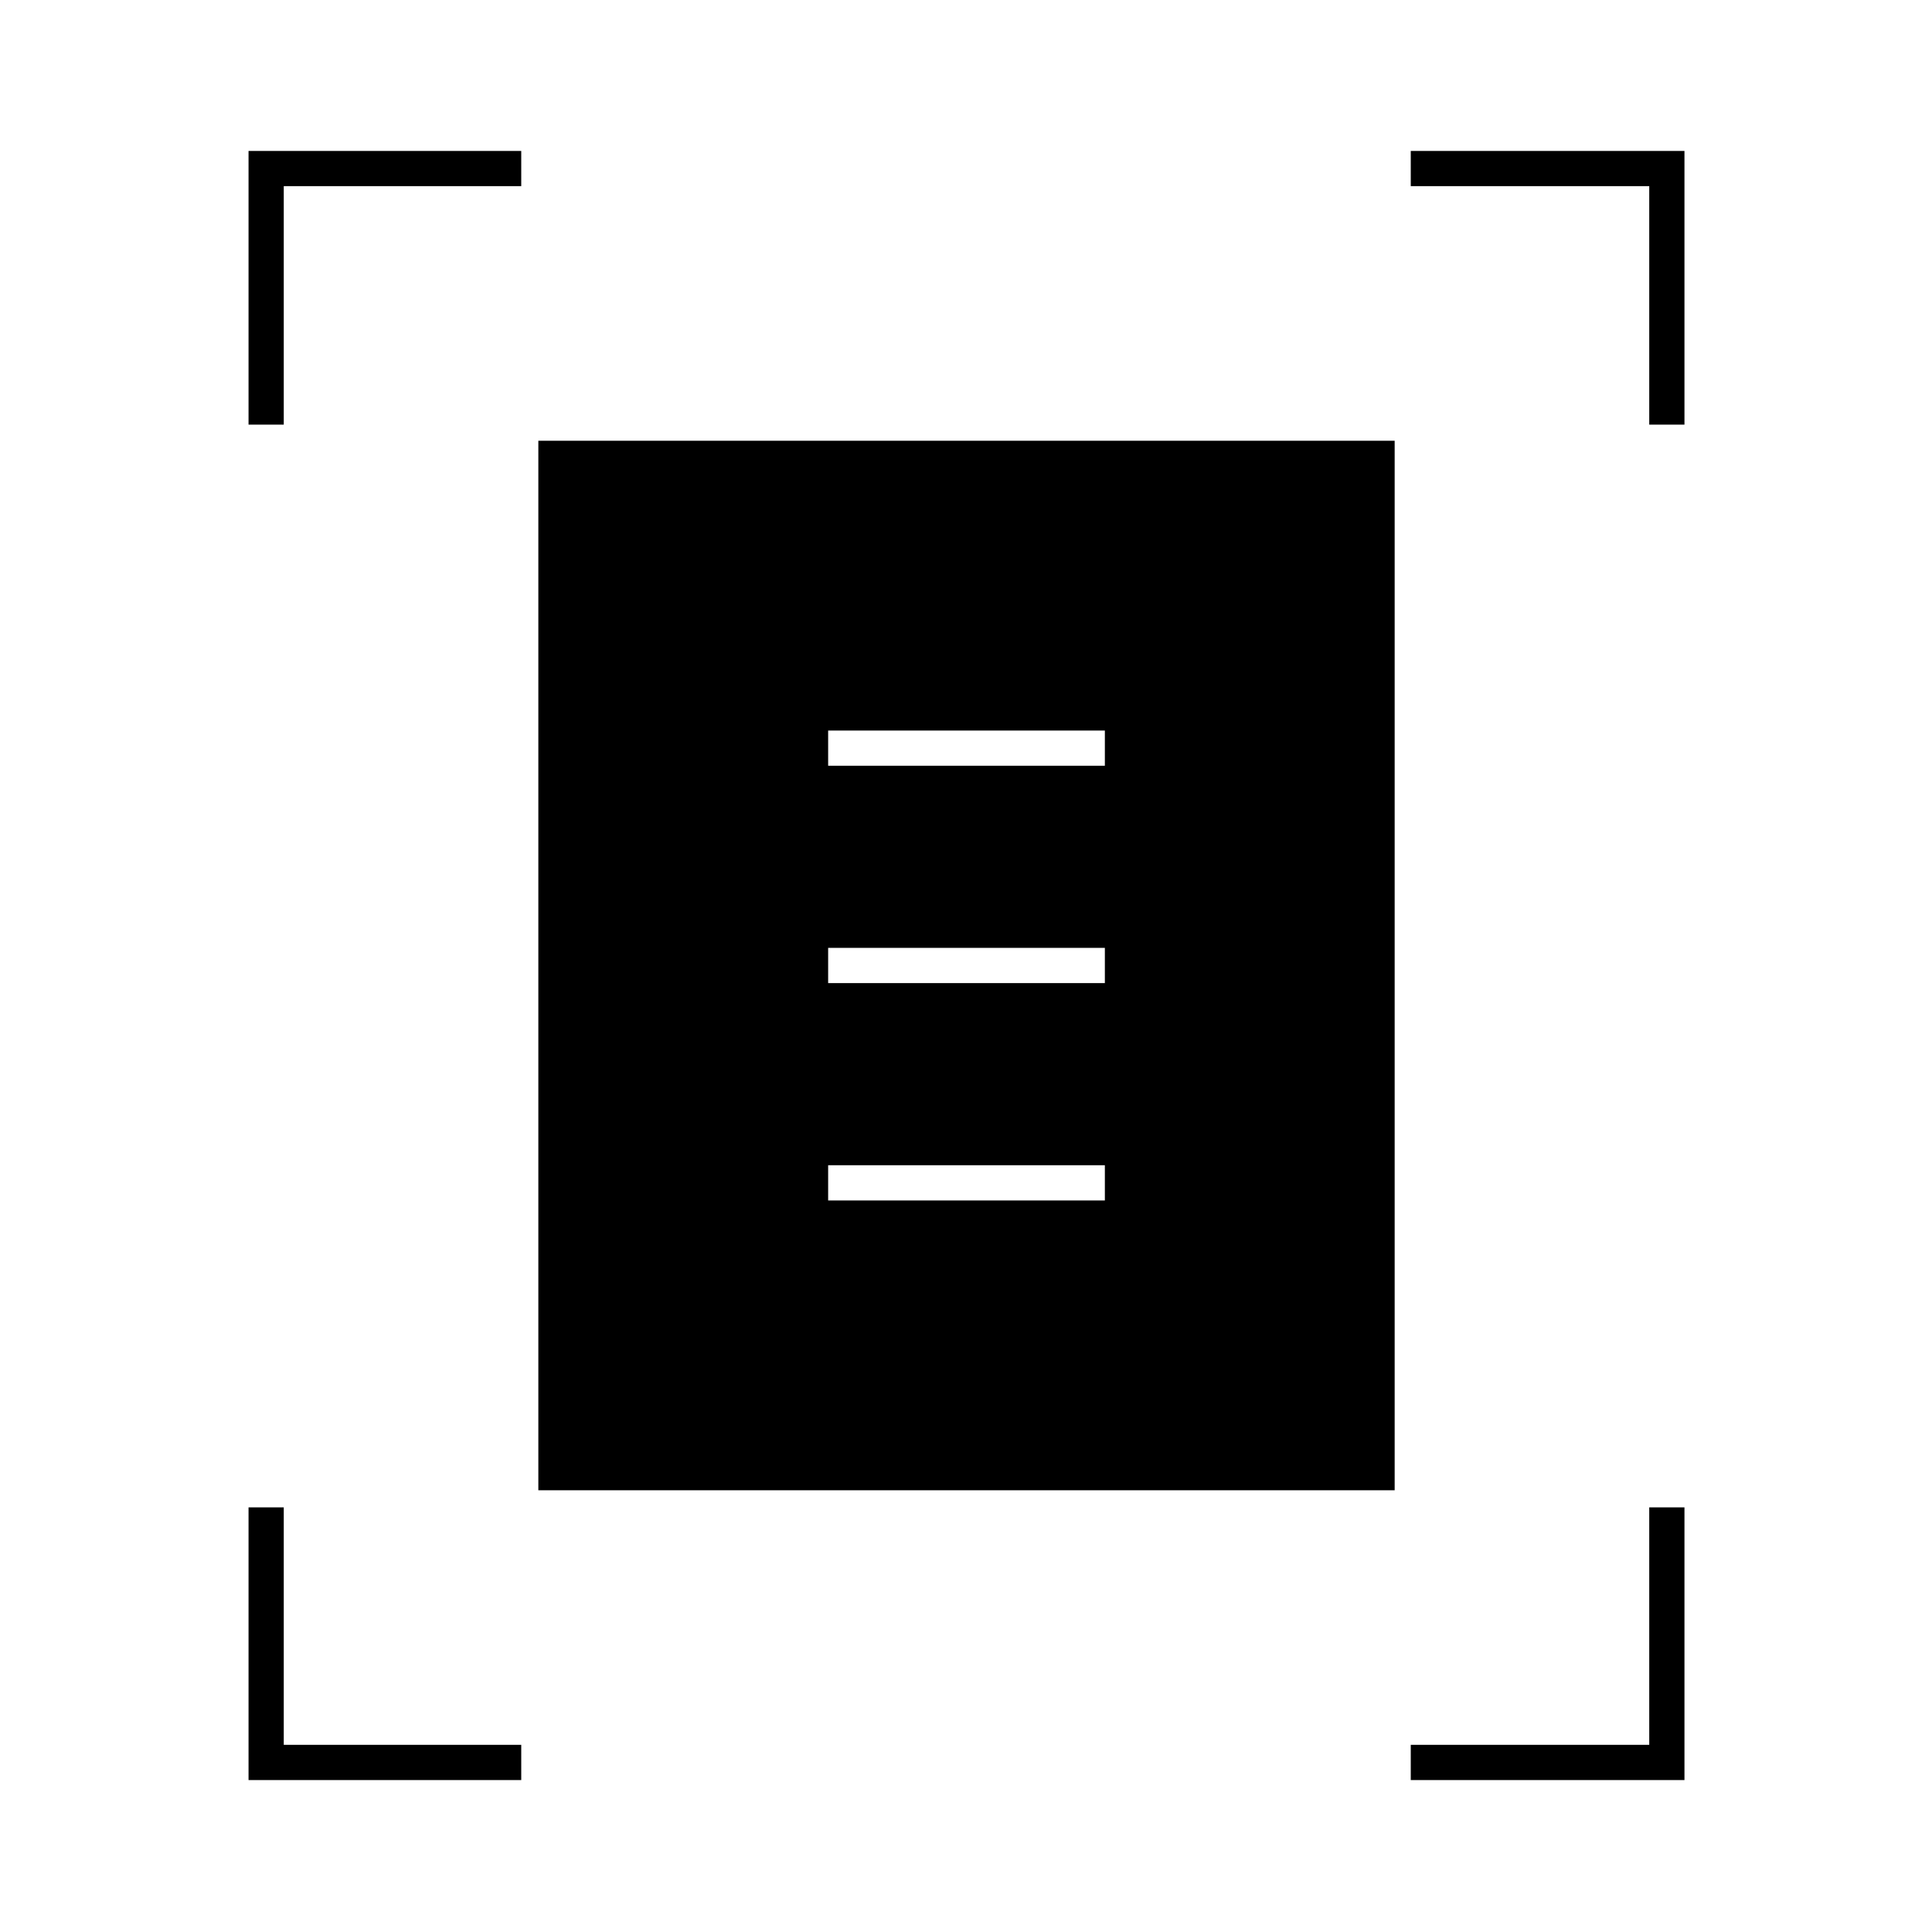 <svg xmlns="http://www.w3.org/2000/svg" height="20" viewBox="0 -960 960 960" width="20"><path d="M123.5-749v-136H259v17.5H141V-749h-17.5Zm696 0v-118.5H701V-885h136v136h-17.5Zm-696 673.5V-211H141v118h118v17.5H123.5Zm577.5 0V-93h118.5v-118H837v135.5H701Zm-433.5-144V-741H693v521.5H267.5Zm144-360H549V-597H411.5v17.5Zm0 108H549V-489H411.5v17.5Zm0 108H549V-381H411.5v17.5Z"/></svg>